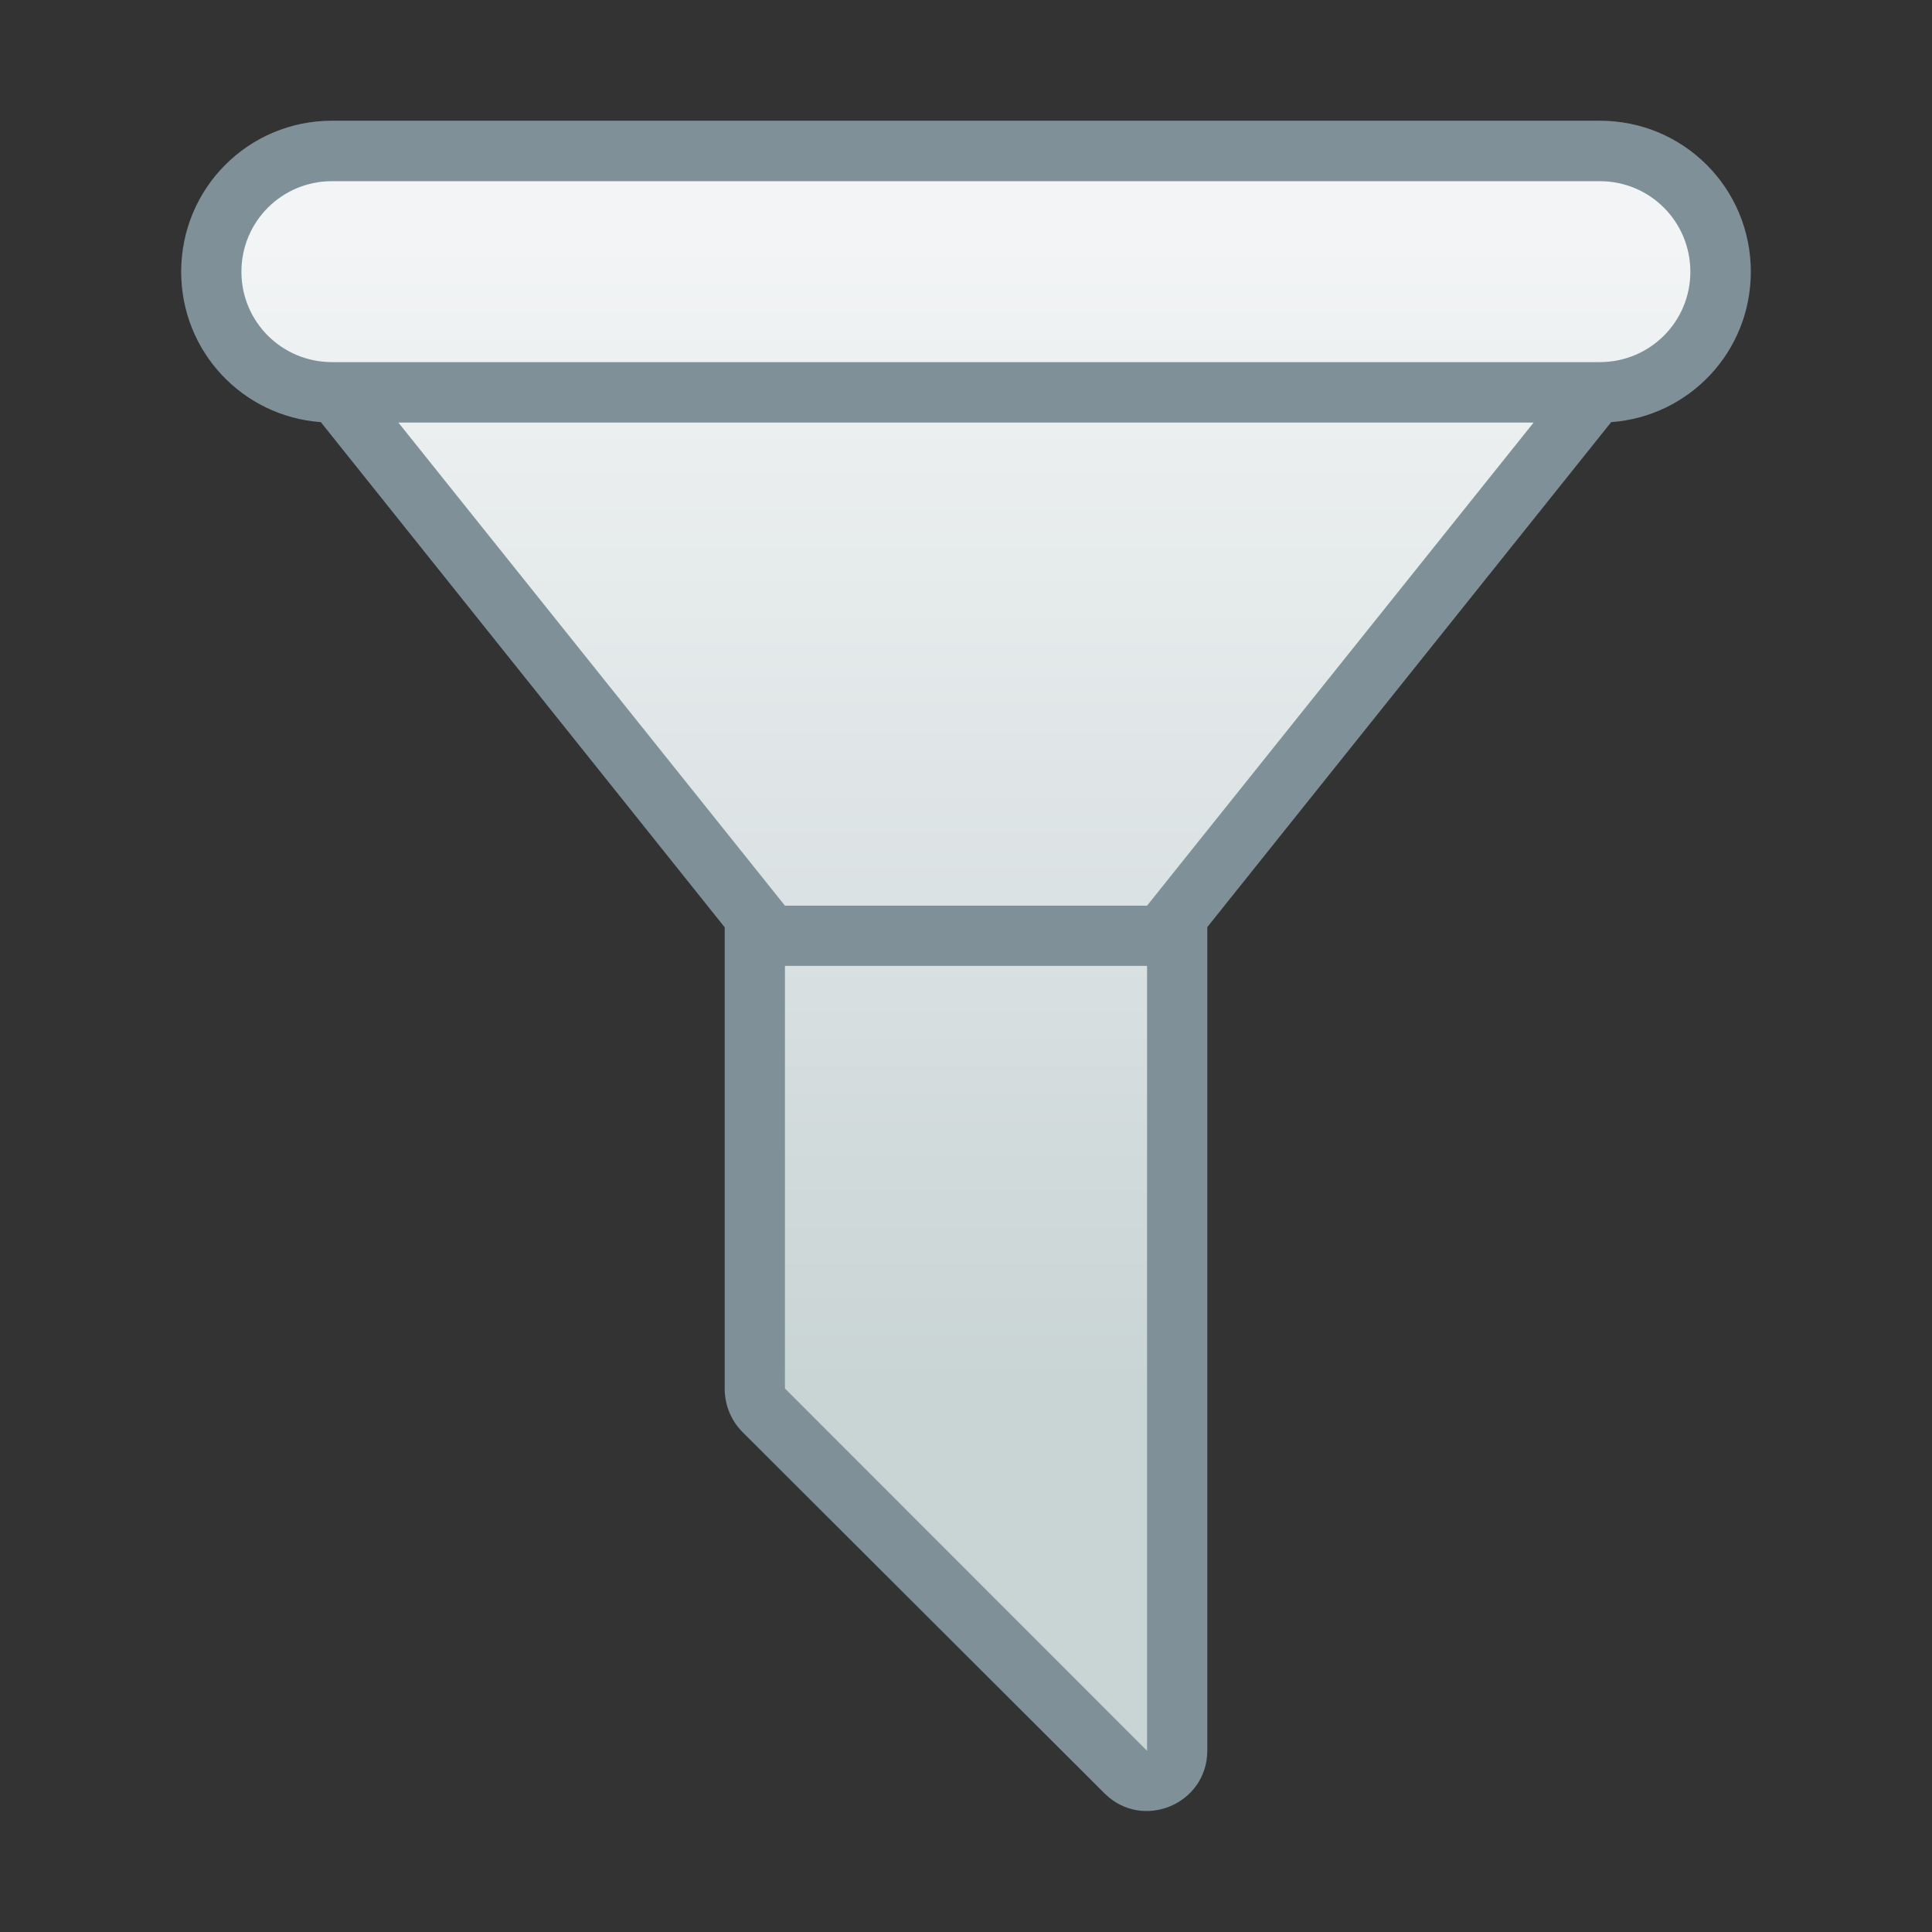 <?xml version="1.0" encoding="UTF-8" standalone="no"?>
<svg
   height="32"
   viewBox="0 0 8.467 8.467"
   width="32"
   version="1.1"
   id="svg8"
   sodipodi:docname="preferences-desktop-filter.svg"
   inkscape:version="1.2 (dc2aedaf03, 2022-05-15)"
   xml:space="preserve"
   xmlns:inkscape="http://www.inkscape.org/namespaces/inkscape"
   xmlns:sodipodi="http://sodipodi.sourceforge.net/DTD/sodipodi-0.dtd"
   xmlns:xlink="http://www.w3.org/1999/xlink"
   xmlns="http://www.w3.org/2000/svg"
   xmlns:svg="http://www.w3.org/2000/svg"><rect x="0" y="0" width="8.467" height="8.467" fill="#333333" stroke="none"/><defs
     id="defs12"><linearGradient
       inkscape:collect="always"
       id="linearGradient12170"><stop
         style="stop-color:#c9d4d5;stop-opacity:1;"
         offset="0"
         id="stop12166" /><stop
         style="stop-color:#f2f4f5;stop-opacity:1;"
         offset="1"
         id="stop12168" /></linearGradient><style
       type="text/css"
       id="current-color-scheme">
      .ColorScheme-Text {
        color:#122036;
      }
      </style><style
       type="text/css"
       id="current-color-scheme-7">
      .ColorScheme-Text {
        color:#122036;
      }
      </style><style
       type="text/css"
       id="current-color-scheme-5">
      .ColorScheme-Text {
        color:#122036;
      }
      </style><linearGradient
       inkscape:collect="always"
       xlink:href="#linearGradient12170"
       id="linearGradient12172"
       x1="4.233"
       y1="6.085"
       x2="4.233"
       y2="1.058"
       gradientUnits="userSpaceOnUse" /></defs><sodipodi:namedview
     id="namedview10"
     pagecolor="#ffffff"
     bordercolor="#000000"
     borderopacity="0.25"
     inkscape:showpageshadow="2"
     inkscape:pageopacity="0.0"
     inkscape:pagecheckerboard="0"
     inkscape:deskcolor="#d1d1d1"
     showgrid="true"
     inkscape:zoom="29.5"
     inkscape:cx="25.169492"
     inkscape:cy="15.067797"
     inkscape:window-width="2160"
     inkscape:window-height="1335"
     inkscape:window-x="0"
     inkscape:window-y="0"
     inkscape:window-maximized="1"
     inkscape:current-layer="svg8"><inkscape:grid
       type="xygrid"
       id="grid241" /></sodipodi:namedview><path
     id="rect9621"
     style="fill:#7f9099;stroke-width:0.529;stroke-linecap:round;stroke-linejoin:round;stroke-miterlimit:1.8;paint-order:fill markers stroke;stop-color:#000000;fill-opacity:1"
     d="M 1.455 0.529 C 1.089 0.529 0.794 0.824 0.794 1.191 C 0.794 1.541 1.063 1.825 1.406 1.85 L 3.176 4.064 L 3.176 6.086 C 3.176 6.156 3.203 6.224 3.252 6.274 L 4.84 7.859 C 5.006 8.025 5.289 7.908 5.291 7.674 L 5.291 4.063 L 7.061 1.85 C 7.404 1.825 7.673 1.541 7.673 1.191 C 7.673 0.824 7.378 0.529 7.011 0.529 L 1.455 0.529 z " /><path
     id="rect9623"
     style="fill:url(#linearGradient12172);stroke-width:0.529;stroke-linecap:round;stroke-linejoin:round;stroke-miterlimit:1.8;paint-order:fill markers stroke;stop-color:#000000;fill-opacity:1"
     d="M 1.455 0.794 C 1.235 0.794 1.058 0.971 1.058 1.191 C 1.058 1.41 1.235 1.587 1.455 1.587 L 7.011 1.587 C 7.231 1.587 7.408 1.41 7.408 1.191 C 7.408 0.971 7.231 0.794 7.011 0.794 L 1.455 0.794 z M 1.746 1.852 L 3.44 3.969 L 5.027 3.969 L 6.721 1.852 L 1.746 1.852 z M 3.44 4.233 L 3.44 6.085 L 5.027 7.673 L 5.027 4.233 L 3.44 4.233 z " /><g
     id="path10207" /><g
     id="path10209" /></svg>
